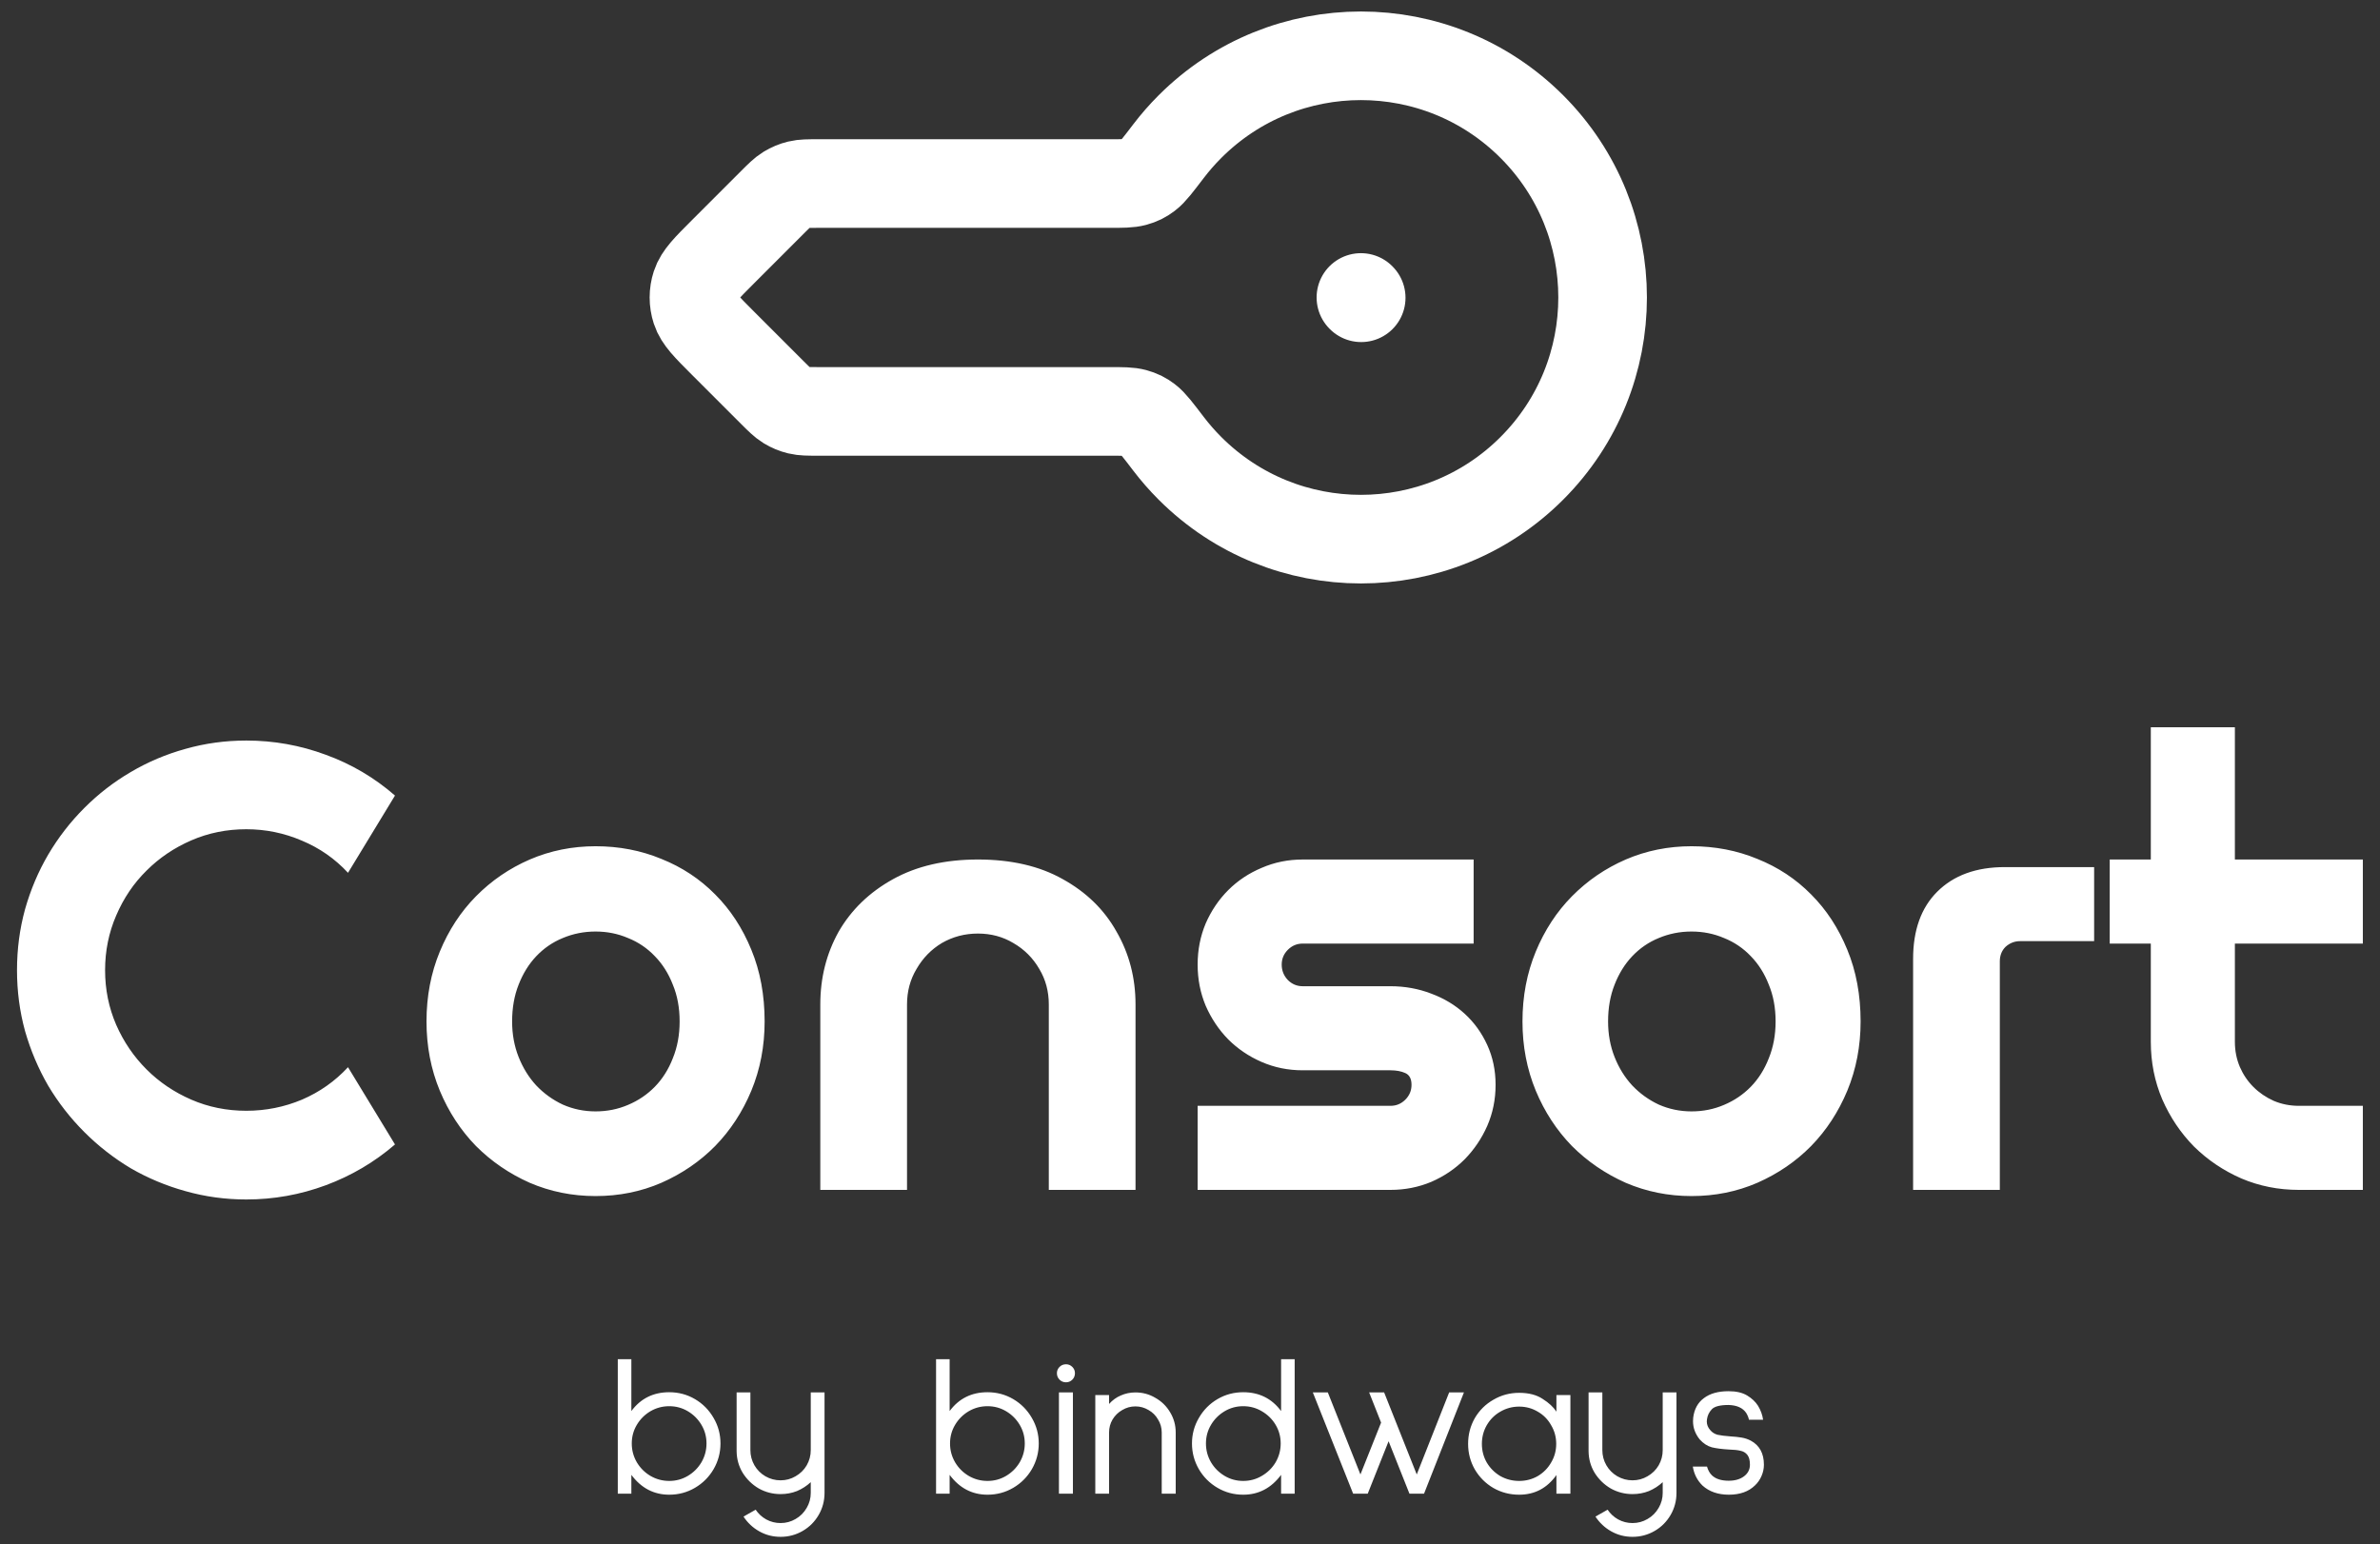 <svg width="188" height="122" viewBox="0 0 188 122" fill="none" xmlns="http://www.w3.org/2000/svg">
<rect x="0" y="0" width="188" height="122" fill="#333333" stroke="none"/>
<path d="M107.501 23.5L107.523 23.523M94 37C101.456 44.456 113.545 44.456 121.001 37C128.458 29.544 128.457 17.456 121.001 10C113.545 2.544 101.456 2.544 94 10C93.384 10.616 92.819 11.263 92.305 11.937C91.46 13.045 91.037 13.599 90.684 13.864C90.316 14.14 90.084 14.255 89.641 14.38C89.216 14.5 88.679 14.5 87.606 14.5L64.607 14.5C63.829 14.5 63.44 14.5 63.074 14.588C62.749 14.666 62.439 14.794 62.154 14.969C61.833 15.166 61.557 15.441 61.007 15.991L57.098 19.9C55.838 21.16 55.208 21.79 54.972 22.517C54.764 23.156 54.764 23.844 54.972 24.483C55.208 25.21 55.838 25.84 57.098 27.1L61.007 31.009C61.558 31.559 61.833 31.834 62.154 32.031C62.439 32.206 62.749 32.334 63.074 32.412C63.44 32.5 63.829 32.5 64.607 32.5L87.606 32.5C88.679 32.5 89.216 32.5 89.641 32.62C90.084 32.745 90.316 32.86 90.684 33.136C91.037 33.401 91.46 33.955 92.305 35.063C92.819 35.737 93.384 36.384 94 37Z" stroke="white" stroke-width="7" stroke-linecap="round" stroke-linejoin="round"/>
<path d="M31.201 90.411C29.574 91.811 27.751 92.885 25.732 93.634C23.714 94.382 21.623 94.757 19.458 94.757C17.798 94.757 16.195 94.537 14.648 94.098C13.118 93.674 11.678 93.072 10.327 92.291C8.993 91.493 7.772 90.541 6.665 89.435C5.558 88.328 4.606 87.107 3.809 85.772C3.027 84.421 2.417 82.981 1.978 81.451C1.554 79.905 1.343 78.302 1.343 76.642C1.343 74.981 1.554 73.378 1.978 71.832C2.417 70.286 3.027 68.845 3.809 67.511C4.606 66.16 5.558 64.931 6.665 63.824C7.772 62.717 8.993 61.773 10.327 60.992C11.678 60.195 13.118 59.584 14.648 59.161C16.195 58.722 17.798 58.502 19.458 58.502C21.623 58.502 23.714 58.876 25.732 59.625C27.751 60.357 29.574 61.432 31.201 62.848L27.49 68.951C26.465 67.844 25.252 66.998 23.852 66.412C22.453 65.81 20.988 65.509 19.458 65.509C17.912 65.509 16.463 65.802 15.112 66.388C13.761 66.974 12.581 67.771 11.572 68.78C10.563 69.773 9.766 70.953 9.18 72.32C8.594 73.671 8.301 75.112 8.301 76.642C8.301 78.171 8.594 79.612 9.18 80.963C9.766 82.297 10.563 83.469 11.572 84.478C12.581 85.488 13.761 86.285 15.112 86.871C16.463 87.457 17.912 87.75 19.458 87.75C20.988 87.75 22.453 87.457 23.852 86.871C25.252 86.269 26.465 85.414 27.49 84.308L31.201 90.411ZM60.399 80.694C60.399 82.647 60.05 84.47 59.35 86.163C58.65 87.84 57.698 89.296 56.493 90.533C55.289 91.754 53.873 92.722 52.245 93.439C50.634 94.138 48.9 94.488 47.045 94.488C45.206 94.488 43.472 94.138 41.845 93.439C40.233 92.722 38.817 91.754 37.597 90.533C36.392 89.296 35.44 87.84 34.74 86.163C34.04 84.47 33.69 82.647 33.69 80.694C33.69 78.709 34.04 76.87 34.74 75.177C35.44 73.484 36.392 72.027 37.597 70.807C38.817 69.57 40.233 68.601 41.845 67.901C43.472 67.201 45.206 66.852 47.045 66.852C48.9 66.852 50.634 67.185 52.245 67.853C53.873 68.504 55.289 69.439 56.493 70.66C57.698 71.865 58.65 73.321 59.35 75.03C60.05 76.723 60.399 78.611 60.399 80.694ZM53.685 80.694C53.685 79.62 53.507 78.652 53.148 77.789C52.807 76.91 52.335 76.162 51.732 75.543C51.13 74.908 50.422 74.428 49.608 74.103C48.811 73.761 47.956 73.59 47.045 73.59C46.133 73.59 45.271 73.761 44.457 74.103C43.66 74.428 42.96 74.908 42.357 75.543C41.772 76.162 41.308 76.91 40.966 77.789C40.624 78.652 40.453 79.62 40.453 80.694C40.453 81.704 40.624 82.639 40.966 83.502C41.308 84.365 41.772 85.113 42.357 85.748C42.96 86.383 43.66 86.887 44.457 87.262C45.271 87.62 46.133 87.799 47.045 87.799C47.956 87.799 48.811 87.628 49.608 87.286C50.422 86.944 51.13 86.464 51.732 85.846C52.335 85.227 52.807 84.478 53.148 83.6C53.507 82.721 53.685 81.752 53.685 80.694ZM64.797 94V79.35C64.797 77.25 65.28 75.333 66.247 73.6C67.247 71.867 68.68 70.483 70.547 69.45C72.413 68.417 74.647 67.9 77.247 67.9C79.88 67.9 82.114 68.417 83.947 69.45C85.814 70.483 87.23 71.867 88.197 73.6C89.197 75.333 89.697 77.25 89.697 79.35V94H82.847V79.35C82.847 78.317 82.597 77.383 82.097 76.55C81.597 75.683 80.913 75 80.047 74.5C79.213 74 78.28 73.75 77.247 73.75C76.213 73.75 75.263 74 74.397 74.5C73.564 75 72.897 75.683 72.397 76.55C71.897 77.383 71.647 78.317 71.647 79.35V94H64.797ZM109.838 94H94.603V87.359H109.838C110.294 87.359 110.684 87.197 111.01 86.871C111.335 86.546 111.498 86.155 111.498 85.699C111.498 85.227 111.335 84.918 111.01 84.772C110.684 84.625 110.294 84.552 109.838 84.552H102.904C101.749 84.552 100.666 84.332 99.657 83.893C98.648 83.453 97.769 82.859 97.02 82.11C96.272 81.345 95.678 80.458 95.238 79.449C94.815 78.44 94.603 77.358 94.603 76.202C94.603 75.046 94.815 73.964 95.238 72.955C95.678 71.946 96.272 71.067 97.02 70.318C97.769 69.57 98.648 68.984 99.657 68.561C100.666 68.121 101.749 67.901 102.904 67.901H116.405V74.542H102.904C102.449 74.542 102.058 74.705 101.732 75.03C101.407 75.356 101.244 75.746 101.244 76.202C101.244 76.674 101.407 77.081 101.732 77.423C102.058 77.748 102.449 77.911 102.904 77.911H109.838C110.977 77.911 112.051 78.106 113.061 78.497C114.07 78.871 114.949 79.4 115.697 80.084C116.446 80.768 117.04 81.59 117.479 82.55C117.919 83.51 118.139 84.56 118.139 85.699C118.139 86.855 117.919 87.937 117.479 88.946C117.04 89.939 116.446 90.818 115.697 91.583C114.949 92.332 114.07 92.926 113.061 93.365C112.051 93.788 110.977 94 109.838 94ZM146.972 80.694C146.972 82.647 146.622 84.47 145.922 86.163C145.222 87.84 144.27 89.296 143.065 90.533C141.861 91.754 140.445 92.722 138.817 93.439C137.206 94.138 135.473 94.488 133.617 94.488C131.778 94.488 130.045 94.138 128.417 93.439C126.806 92.722 125.39 91.754 124.169 90.533C122.965 89.296 122.012 87.84 121.312 86.163C120.613 84.47 120.263 82.647 120.263 80.694C120.263 78.709 120.613 76.87 121.312 75.177C122.012 73.484 122.965 72.027 124.169 70.807C125.39 69.57 126.806 68.601 128.417 67.901C130.045 67.201 131.778 66.852 133.617 66.852C135.473 66.852 137.206 67.185 138.817 67.853C140.445 68.504 141.861 69.439 143.065 70.66C144.27 71.865 145.222 73.321 145.922 75.03C146.622 76.723 146.972 78.611 146.972 80.694ZM140.258 80.694C140.258 79.62 140.079 78.652 139.721 77.789C139.379 76.91 138.907 76.162 138.305 75.543C137.702 74.908 136.994 74.428 136.181 74.103C135.383 73.761 134.529 73.59 133.617 73.59C132.706 73.59 131.843 73.761 131.029 74.103C130.232 74.428 129.532 74.908 128.93 75.543C128.344 76.162 127.88 76.91 127.538 77.789C127.196 78.652 127.025 79.62 127.025 80.694C127.025 81.704 127.196 82.639 127.538 83.502C127.88 84.365 128.344 85.113 128.93 85.748C129.532 86.383 130.232 86.887 131.029 87.262C131.843 87.62 132.706 87.799 133.617 87.799C134.529 87.799 135.383 87.628 136.181 87.286C136.994 86.944 137.702 86.464 138.305 85.846C138.907 85.227 139.379 84.478 139.721 83.6C140.079 82.721 140.258 81.752 140.258 80.694ZM151.119 94V75.75C151.119 73.483 151.752 71.717 153.019 70.45C154.319 69.15 156.102 68.5 158.369 68.5H165.419V74.35H159.569C159.136 74.35 158.752 74.5 158.419 74.8C158.119 75.1 157.969 75.483 157.969 75.95V94H151.119ZM181.591 94C179.979 94 178.466 93.699 177.05 93.097C175.634 92.478 174.389 91.64 173.314 90.582C172.257 89.508 171.418 88.263 170.8 86.847C170.198 85.431 169.896 83.917 169.896 82.306V74.542H166.649V67.901H169.896V57.452H176.537V67.901H186.645V74.542H176.537V82.306C176.537 83.005 176.667 83.665 176.928 84.283C177.188 84.885 177.546 85.414 178.002 85.87C178.458 86.326 178.995 86.692 179.613 86.969C180.232 87.229 180.891 87.359 181.591 87.359H186.645V94H181.591Z" fill="white"/>
<path d="M49.872 107.376V111.472C50.608 110.48 51.605 109.984 52.864 109.984C53.6 109.984 54.277 110.165 54.896 110.528C55.515 110.891 56.005 111.387 56.368 112.016C56.731 112.635 56.912 113.307 56.912 114.032C56.912 114.757 56.731 115.435 56.368 116.064C56.005 116.683 55.515 117.173 54.896 117.536C54.277 117.899 53.6 118.08 52.864 118.08C51.648 118.08 50.651 117.557 49.872 116.512V118H48.8V107.376H49.872ZM49.904 114.032C49.904 114.565 50.037 115.061 50.304 115.52C50.571 115.968 50.928 116.325 51.376 116.592C51.835 116.859 52.331 116.992 52.864 116.992C53.397 116.992 53.888 116.859 54.336 116.592C54.784 116.325 55.141 115.968 55.408 115.52C55.675 115.061 55.808 114.565 55.808 114.032C55.808 113.499 55.675 113.008 55.408 112.56C55.141 112.112 54.784 111.755 54.336 111.488C53.888 111.221 53.397 111.088 52.864 111.088C52.331 111.088 51.835 111.221 51.376 111.488C50.928 111.755 50.571 112.112 50.304 112.56C50.037 113.008 49.904 113.499 49.904 114.032ZM65.131 110V117.936C65.131 118.565 64.976 119.147 64.667 119.68C64.358 120.213 63.936 120.635 63.403 120.944C62.87 121.253 62.288 121.408 61.659 121.408C61.051 121.408 60.491 121.264 59.979 120.976C59.467 120.688 59.051 120.299 58.731 119.808L59.691 119.264C59.904 119.584 60.181 119.84 60.523 120.032C60.875 120.224 61.254 120.32 61.659 120.32C62.086 120.32 62.48 120.213 62.843 120C63.216 119.787 63.51 119.493 63.723 119.12C63.936 118.757 64.043 118.363 64.043 117.936V117.088C63.723 117.387 63.36 117.621 62.955 117.792C62.55 117.952 62.117 118.032 61.659 118.032C61.04 118.032 60.464 117.883 59.931 117.584C59.408 117.275 58.987 116.864 58.667 116.352C58.358 115.84 58.197 115.275 58.187 114.656V110H59.275V114.56C59.275 114.987 59.382 115.387 59.595 115.76C59.808 116.123 60.096 116.411 60.459 116.624C60.832 116.837 61.232 116.944 61.659 116.944C62.086 116.944 62.48 116.837 62.843 116.624C63.216 116.411 63.51 116.123 63.723 115.76C63.936 115.387 64.043 114.987 64.043 114.56V110H65.131ZM75.013 107.376V111.472C75.749 110.48 76.746 109.984 78.005 109.984C78.741 109.984 79.418 110.165 80.037 110.528C80.655 110.891 81.146 111.387 81.509 112.016C81.871 112.635 82.053 113.307 82.053 114.032C82.053 114.757 81.871 115.435 81.509 116.064C81.146 116.683 80.655 117.173 80.037 117.536C79.418 117.899 78.741 118.08 78.005 118.08C76.789 118.08 75.791 117.557 75.013 116.512V118H73.941V107.376H75.013ZM75.045 114.032C75.045 114.565 75.178 115.061 75.445 115.52C75.711 115.968 76.069 116.325 76.517 116.592C76.975 116.859 77.471 116.992 78.005 116.992C78.538 116.992 79.029 116.859 79.477 116.592C79.925 116.325 80.282 115.968 80.549 115.52C80.815 115.061 80.949 114.565 80.949 114.032C80.949 113.499 80.815 113.008 80.549 112.56C80.282 112.112 79.925 111.755 79.477 111.488C79.029 111.221 78.538 111.088 78.005 111.088C77.471 111.088 76.975 111.221 76.517 111.488C76.069 111.755 75.711 112.112 75.445 112.56C75.178 113.008 75.045 113.499 75.045 114.032ZM84.207 107.776C84.4 107.776 84.565 107.845 84.704 107.984C84.842 108.123 84.912 108.288 84.912 108.48C84.912 108.683 84.842 108.853 84.704 108.992C84.565 109.131 84.4 109.2 84.207 109.2C84.005 109.2 83.834 109.131 83.695 108.992C83.557 108.853 83.487 108.683 83.487 108.48C83.487 108.288 83.557 108.123 83.695 107.984C83.834 107.845 84.005 107.776 84.207 107.776ZM84.751 110V118H83.647V110H84.751ZM89.687 110C90.263 110 90.791 110.144 91.271 110.432C91.761 110.709 92.151 111.093 92.439 111.584C92.727 112.064 92.871 112.592 92.871 113.168V118H91.767V113.168C91.767 112.795 91.671 112.453 91.479 112.144C91.297 111.824 91.047 111.573 90.727 111.392C90.407 111.2 90.06 111.104 89.687 111.104C89.313 111.104 88.967 111.2 88.647 111.392C88.327 111.573 88.071 111.824 87.879 112.144C87.697 112.453 87.607 112.795 87.607 113.168V118H86.519V110.208H87.607V110.912C87.873 110.613 88.183 110.389 88.535 110.24C88.897 110.08 89.281 110 89.687 110ZM102.268 118H101.196V116.512C100.417 117.557 99.42 118.08 98.204 118.08C97.468 118.08 96.79 117.899 96.172 117.536C95.553 117.173 95.062 116.683 94.7 116.064C94.337 115.435 94.156 114.757 94.156 114.032C94.156 113.307 94.337 112.635 94.7 112.016C95.062 111.387 95.553 110.891 96.172 110.528C96.79 110.165 97.468 109.984 98.204 109.984C99.462 109.984 100.46 110.48 101.196 111.472V107.376H102.268V118ZM101.164 114.032C101.164 113.499 101.03 113.008 100.764 112.56C100.497 112.112 100.134 111.755 99.676 111.488C99.228 111.221 98.737 111.088 98.204 111.088C97.67 111.088 97.18 111.221 96.732 111.488C96.284 111.755 95.926 112.112 95.66 112.56C95.393 113.008 95.26 113.499 95.26 114.032C95.26 114.565 95.393 115.061 95.66 115.52C95.926 115.968 96.284 116.325 96.732 116.592C97.18 116.859 97.67 116.992 98.204 116.992C98.737 116.992 99.228 116.859 99.676 116.592C100.134 116.325 100.497 115.968 100.764 115.52C101.03 115.061 101.164 114.565 101.164 114.032ZM115.639 110L112.487 118H111.335L109.687 113.856L108.039 118H106.887L103.703 110H104.887L107.463 116.48L109.095 112.384L108.151 110H109.335L111.911 116.48L114.471 110H115.639ZM124.048 110.208V118H122.944V116.528C122.208 117.563 121.227 118.08 120 118.08C119.264 118.08 118.587 117.904 117.968 117.552C117.349 117.189 116.859 116.699 116.496 116.08C116.144 115.461 115.968 114.789 115.968 114.064C115.968 113.328 116.144 112.651 116.496 112.032C116.859 111.413 117.349 110.928 117.968 110.576C118.587 110.213 119.264 110.032 120 110.032C120.757 110.032 121.376 110.192 121.856 110.512C122.347 110.821 122.709 111.157 122.944 111.52V110.208H124.048ZM120 116.992C120.533 116.992 121.024 116.864 121.472 116.608C121.92 116.341 122.272 115.984 122.528 115.536C122.795 115.088 122.928 114.597 122.928 114.064C122.928 113.531 122.795 113.04 122.528 112.592C122.272 112.133 121.92 111.776 121.472 111.52C121.024 111.253 120.533 111.12 120 111.12C119.467 111.12 118.971 111.253 118.512 111.52C118.064 111.776 117.707 112.133 117.44 112.592C117.184 113.04 117.056 113.531 117.056 114.064C117.056 114.597 117.184 115.088 117.44 115.536C117.707 115.984 118.064 116.341 118.512 116.608C118.971 116.864 119.467 116.992 120 116.992ZM132.428 110V117.936C132.428 118.565 132.273 119.147 131.964 119.68C131.654 120.213 131.233 120.635 130.7 120.944C130.166 121.253 129.585 121.408 128.956 121.408C128.348 121.408 127.788 121.264 127.276 120.976C126.764 120.688 126.348 120.299 126.028 119.808L126.988 119.264C127.201 119.584 127.478 119.84 127.82 120.032C128.172 120.224 128.55 120.32 128.956 120.32C129.382 120.32 129.777 120.213 130.14 120C130.513 119.787 130.806 119.493 131.02 119.12C131.233 118.757 131.34 118.363 131.34 117.936V117.088C131.02 117.387 130.657 117.621 130.252 117.792C129.846 117.952 129.414 118.032 128.956 118.032C128.337 118.032 127.761 117.883 127.228 117.584C126.705 117.275 126.284 116.864 125.964 116.352C125.654 115.84 125.494 115.275 125.484 114.656V110H126.572V114.56C126.572 114.987 126.678 115.387 126.892 115.76C127.105 116.123 127.393 116.411 127.756 116.624C128.129 116.837 128.529 116.944 128.956 116.944C129.382 116.944 129.777 116.837 130.14 116.624C130.513 116.411 130.806 116.123 131.02 115.76C131.233 115.387 131.34 114.987 131.34 114.56V110H132.428ZM134.838 115.856C134.923 116.155 135.057 116.389 135.238 116.56C135.537 116.837 135.974 116.976 136.55 116.976C137.051 116.976 137.457 116.859 137.766 116.624C138.075 116.389 138.23 116.085 138.23 115.712C138.23 115.36 138.161 115.099 138.022 114.928C137.883 114.757 137.702 114.651 137.478 114.608C137.265 114.555 136.966 114.523 136.582 114.512C136.027 114.48 135.574 114.421 135.222 114.336C134.87 114.24 134.55 114.032 134.262 113.712C133.91 113.275 133.734 112.795 133.734 112.272C133.734 112.144 133.739 112.048 133.75 111.984C133.835 111.312 134.118 110.8 134.598 110.448C135.078 110.085 135.723 109.904 136.534 109.904H136.55C137.147 109.904 137.633 110.016 138.006 110.24C138.379 110.464 138.667 110.736 138.87 111.056C139.083 111.408 139.217 111.776 139.27 112.16H138.15C138.129 112.011 138.059 111.835 137.942 111.632C137.675 111.227 137.211 111.013 136.55 110.992C135.878 110.992 135.435 111.104 135.222 111.328C135.009 111.552 134.881 111.813 134.838 112.112C134.827 112.155 134.822 112.213 134.822 112.288C134.822 112.544 134.913 112.773 135.094 112.976C135.243 113.157 135.435 113.28 135.67 113.344C135.905 113.397 136.241 113.44 136.678 113.472C137.03 113.493 137.329 113.525 137.574 113.568C137.83 113.611 138.07 113.691 138.294 113.808C138.987 114.181 139.334 114.816 139.334 115.712C139.334 116.021 139.27 116.32 139.142 116.608C139.025 116.885 138.854 117.131 138.63 117.344C138.129 117.835 137.441 118.08 136.566 118.08C135.713 118.08 135.019 117.84 134.486 117.36C134.07 116.955 133.814 116.453 133.718 115.856H134.838Z" fill="white"/>
</svg>
